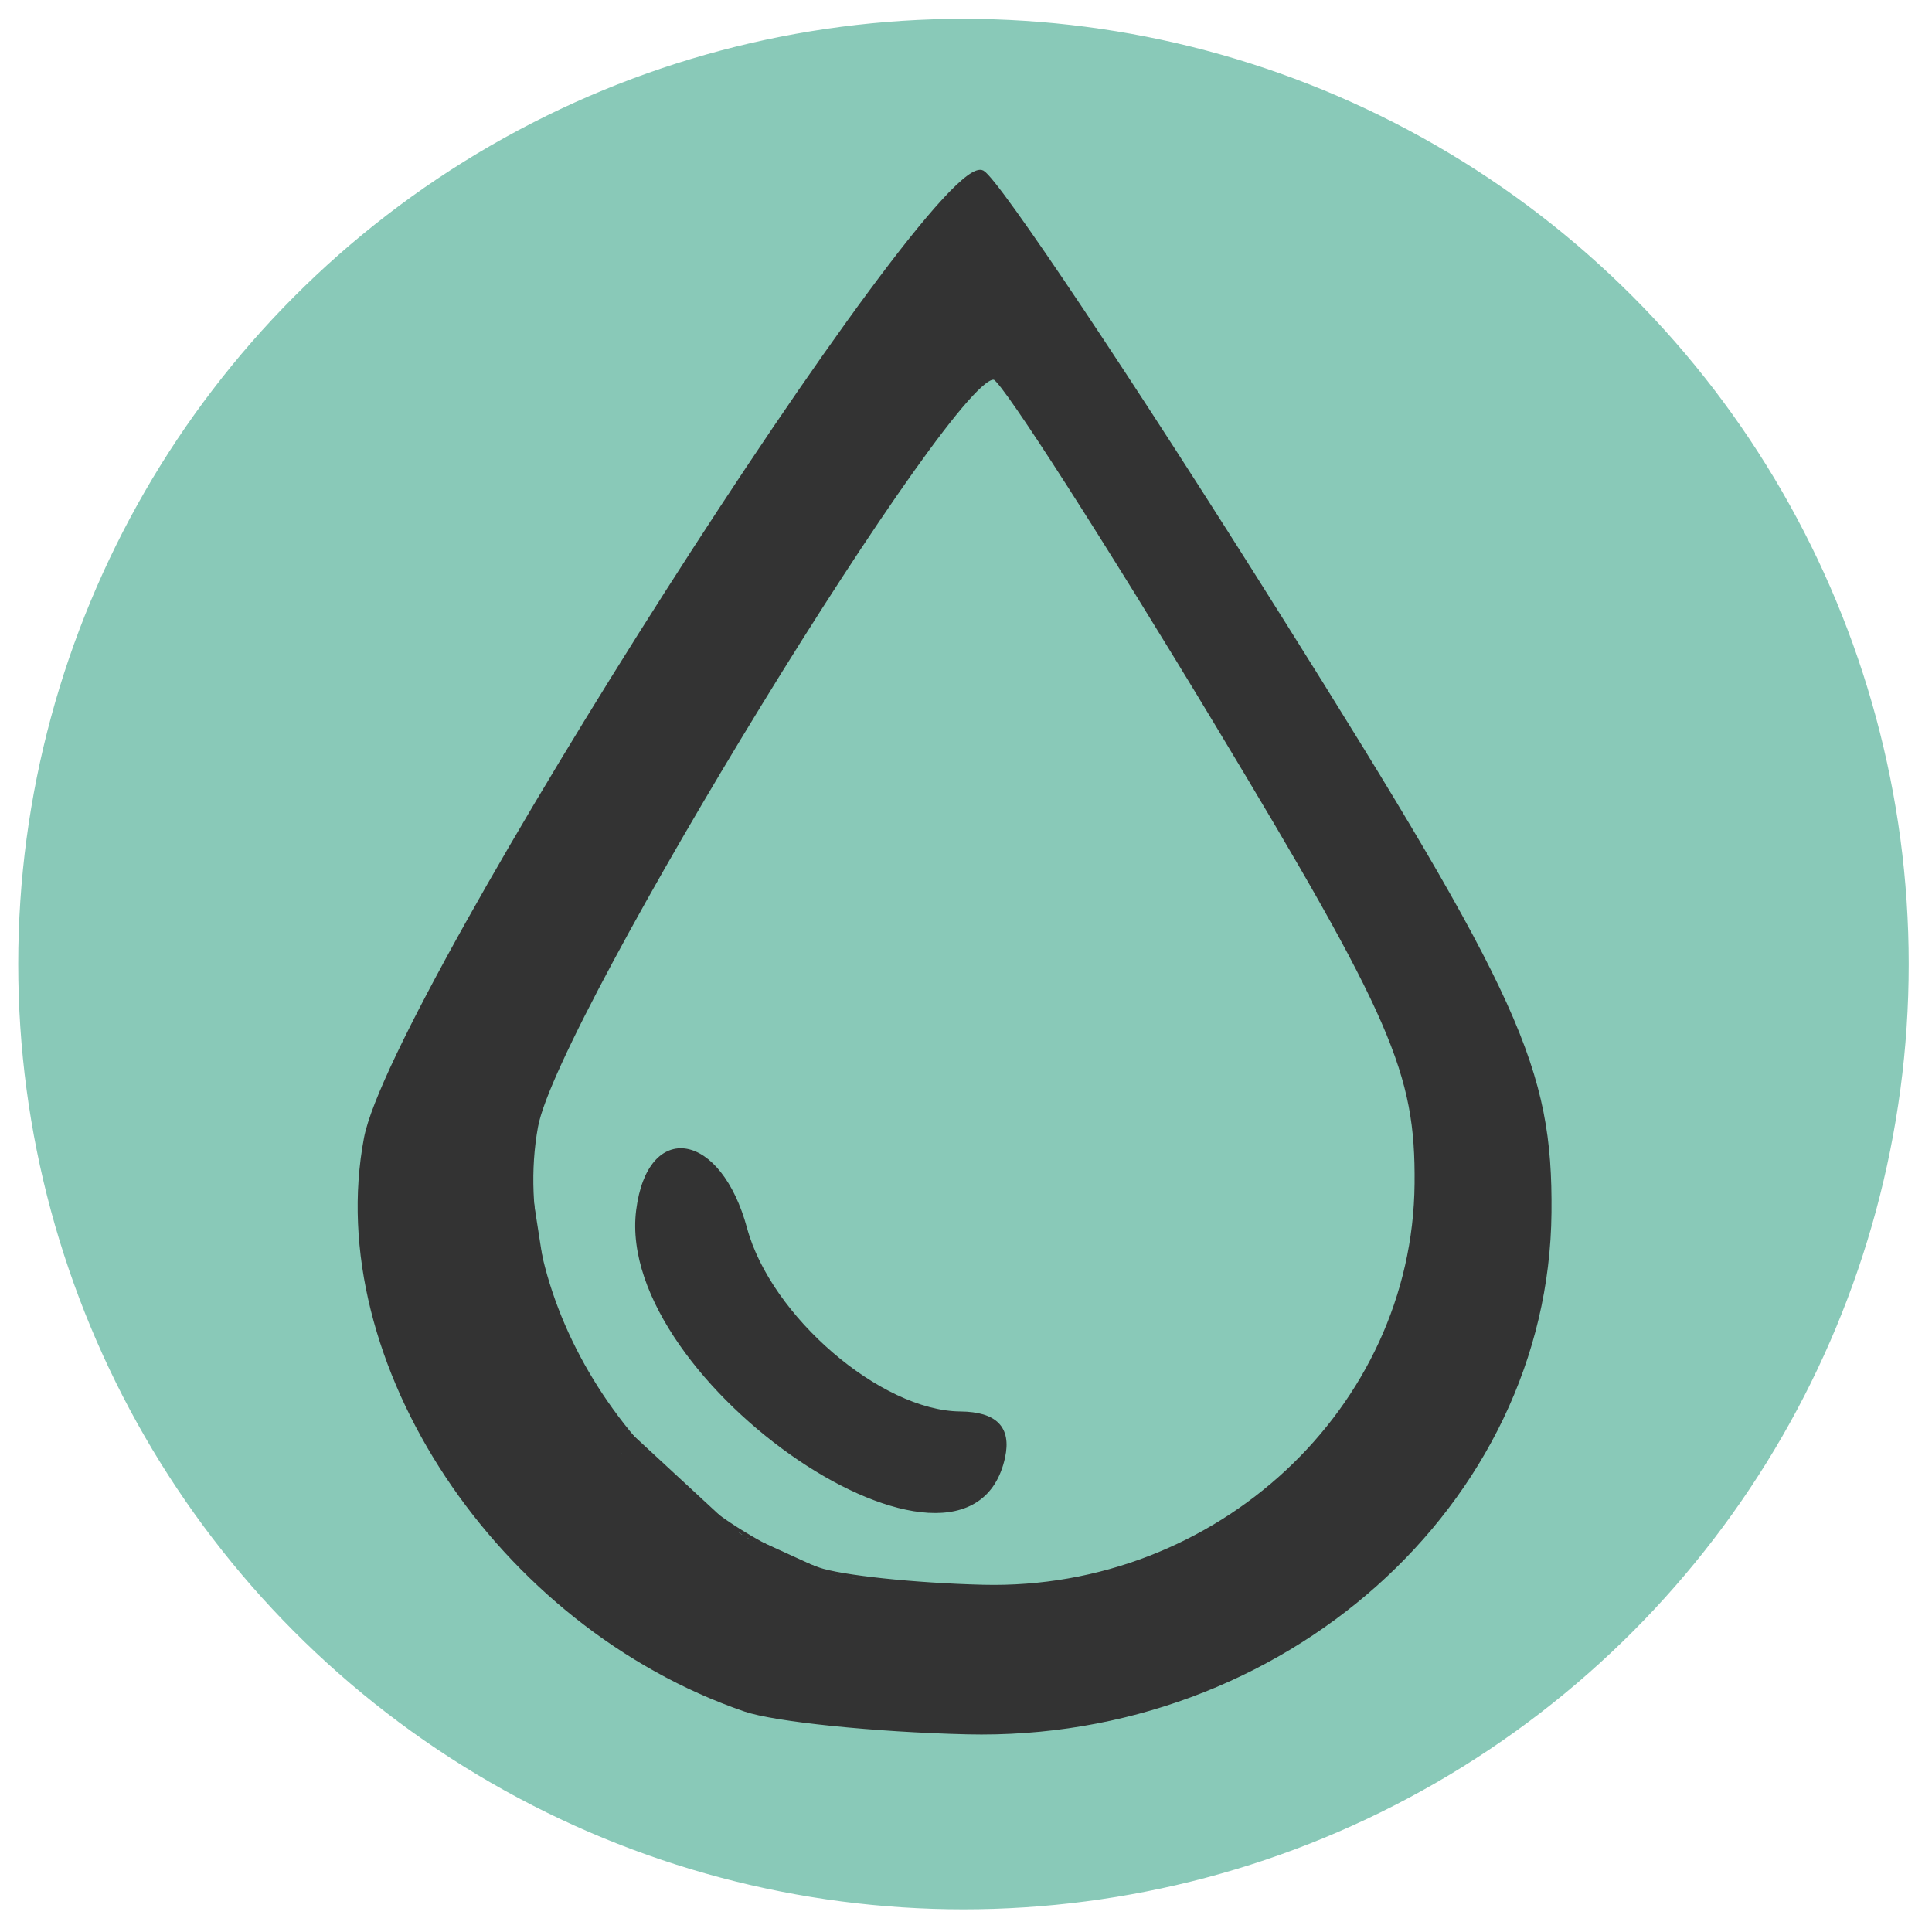 <svg width="512" height="512" xmlns="http://www.w3.org/2000/svg" version="1.1" xml:space="preserve">
 <g>
  <title>Layer 1</title>
  <ellipse fill="#89c9b8" stroke="#89c9b8" cx="255.33" cy="255.495" id="svg_3" rx="250" ry="250"/>
  <path transform="rotate(0.513 253.581 252.28)" stroke="#333333" fill="#333333" d="m199.23,453.588c-65.531,-21.859 -112.501,-91.315 -101.827,-150.574c6.731,-37.367 148.738,-264.212 161.14,-257.408c4.048,2.221 40.068,55.108 80.044,117.527c64.038,99.989 72.685,118.633 72.685,156.735c0,77.231 -69.627,140.491 -153.228,139.218c-24.396,-0.372 -50.862,-2.846 -58.814,-5.498l0,-0l-0,0zm65.654,-38.844c2.169,-9.999 -2.898,-14.875 -15.457,-14.875c-28.623,0 -68.327,-32.181 -77.197,-62.57c-9.462,-32.417 -34.552,-36.272 -38.257,-5.879c-7.14,58.557 118.883,138.769 130.911,83.323l0,0z" id="svg_13"/>
  <rect fill="#333333" stroke="#333333" x="-100.17" y="405.995" width="0" height="1" id="svg_19"/>
  <rect fill="#333333" stroke="#333333" x="304.83" y="338.995" width="0" height="1" id="svg_20"/>
  <path transform="rotate(0.513 258.581 260.28)" stroke="#333333" fill="#89c9b8" d="m218.161,416.192c-48.734,-16.93 -83.665,-70.723 -75.726,-116.619c5.006,-28.941 110.614,-204.631 119.836,-199.361c3.01,1.72 29.798,42.681 59.527,91.024c47.624,77.441 54.054,91.881 54.054,121.391c0,59.815 -51.78,108.81 -113.953,107.824c-18.143,-0.288 -37.825,-2.204 -43.739,-4.258l0,-0l-0,0zm48.826,-30.085c1.613,-7.744 -2.155,-11.521 -11.495,-11.521c-21.286,0 -50.813,-24.924 -57.41,-48.46c-7.037,-25.107 -25.695,-28.092 -28.451,-4.553c-5.31,45.352 88.411,107.476 97.356,64.534l0,0z" id="svg_1"/>
  <rect id="svg_2" height="36" width="7" y="314.995" x="124.83" stroke="#333333" fill="#333333"/>
  <line stroke="#333333" stroke-width="5" fill-opacity="0" id="svg_4" y2="349.995" x2="143.83" y1="304.995" x1="136.83" fill="none"/>
  <line id="svg_5" y2="386.995" x2="162.83" y1="334.995" x1="138.83" fill-opacity="0" stroke-width="5" stroke="#333333" fill="none"/>
  <line id="svg_6" y2="360.995" x2="149.83" y1="357.995" x1="141.83" fill-opacity="0" stroke-width="5" stroke="#333333" fill="none"/>
  <line stroke="#333333" stroke-width="7" id="svg_7" y2="420.995" x2="174.83" y1="423.995" x1="262.83" fill="none"/>
  <line id="svg_8" y2="427.995" x2="235.83" y1="411.995" x1="200.83" stroke-width="7" stroke="#333333" fill="none"/>
  <line id="svg_9" y2="411.995" x2="194.83" y1="384.995" x1="164.83" stroke-width="7" stroke="#333333" fill="none"/>
  <line id="svg_10" y2="403.995" x2="171.83" y1="394.995" x1="175.83" stroke-width="7" stroke="#333333" fill="none"/>
  <rect id="svg_11" height="57" width="13" y="308.995" x="121.83" stroke-width="7" stroke="#333333" fill="none"/>
  <rect id="svg_12" height="17" width="16" y="394.995" x="152.83" stroke-width="7" stroke="#333333" fill="none"/>
  <rect id="svg_14" height="18" width="53" y="421.995" x="208.83" stroke="#333333" fill="#333333"/>
  <path id="svg_22" d="m132.83,312.995c-0.734,117.652 42,103 42,103c0,0 31,4 30.17,3.005c0.83,0.995 -48.17,-25.005 -49,-26c0.83,0.995 10.83,-3.005 10,-4" opacity="NaN" stroke="#333333" fill="#333333"/>
  <line stroke-width="5" id="svg_23" y2="442.995" x2="231.83" y1="368.995" x1="151.83" stroke="#333333" fill="none"/>
  <path d="m177.83,399.995c0,1 0.853,2.173 2,3c1.814,1.307 3,5 4,4c1,-1 -2.149,-1.474 -3,-2c-1.902,-1.176 -2.293,-2.293 -3,-3c-1.414,-1.414 -0.693,-2.459 -2,-3c-0.924,-0.383 0,0 1,1c1,1 1.293,2.293 2,3c1.414,1.414 1.973,1.23 1,1c-2.176,-0.514 -4.459,-2.693 -5,-4c-0.383,-0.924 -3.693,-4.459 -5,-5c-0.924,-0.383 0,2 1,3c2,2 4.878,6.066 6,8c1.81,3.118 2.949,6.299 4,8c1.176,1.902 1.526,-0.149 1,-1c-1.176,-1.902 -3.212,-3.714 -6,-6c-2.187,-1.793 -3.293,-3.293 -4,-4c-0.707,-0.707 2.186,0.693 4,2c2.295,1.654 4.419,3.419 6,5c1.581,1.581 1.693,5.541 3,5c0.924,-0.383 -1,-2 -2,-4c-1,-2 -5.173,-5.853 -6,-7c-1.307,-1.814 -2.924,-2.617 -2,-3c3.92,-1.624 5.299,2.821 7,6c0.472,0.882 2.73,10.771 7,6c0.943,-1.054 -1.796,-1.161 -5,-5c-1.433,-1.717 -3,-4 -4,-5c-1,-1 -1.617,-2.924 -2,-2c-0.541,1.307 3.173,1.853 4,3c1.307,1.814 3,3 5,5c1,1 2,6 4,4c1,-1 -2.419,-1.419 -4,-3c-1.581,-1.581 -3.186,-3.693 -5,-5c-1.147,-0.827 -2.924,-1.617 -2,-2c2.613,-1.082 3,3 5,5c1,1 1.676,1.48 0,0c-2.703,-2.386 -6.387,-9.918 -9,-11c-0.924,-0.383 -1.693,-2.459 -3,-3c-0.924,-0.383 -0.122,0.066 1,2c1.81,3.118 2.489,4.222 4,7c3.06,5.625 5.235,8.152 6,10c0.541,1.307 2.383,1.924 2,1c-0.541,-1.307 -3.693,-3.186 -5,-5c-1.654,-2.295 -2.693,-4.186 -4,-6c-0.827,-1.147 -2.707,-1.293 -2,-2c0.707,-0.707 2,2 4,4c1,1 2.383,2.924 2,2c-1.082,-2.613 -3.824,-3.098 -5,-5c-1.051,-1.701 -2,-4 -1,-3c1,1 3,4 4,5c1,1 3.173,2.853 4,4c1.307,1.814 2.924,2.617 2,3c-2.613,1.082 -1.419,-3.419 -3,-5c-1.581,-1.581 -3.486,-1.824 -4,-4c-0.23,-0.973 -1.924,-1.617 -1,-2c2.613,-1.082 2.186,2.693 4,4c2.295,1.654 2.824,2.098 4,4c0.526,0.851 1,1 -1,-1c-3,-3 -3.918,-4.387 -5,-7c-0.383,-0.924 0.617,0.076 1,1c1.082,2.613 2.617,3.076 3,4c0.541,1.307 1.293,2.293 2,3c0.707,0.707 -0.235,-1.152 -1,-3c-0.541,-1.307 -2.293,-3.293 -3,-4c-0.707,-0.707 -1.383,-0.924 -1,0c0.541,1.307 3,3 5,6l1,1l2,2l1,1" id="svg_25" stroke="#333333" fill="none"/>
  <path d="m154.83,364.995c0,1 -1.414,2.586 0,4c0.707,0.707 0.293,1.293 1,2c0.707,0.707 0.414,1.414 -1,0c-0.707,-0.707 0,-3 -1,-4c-1,-1 -2.459,-2.693 -3,-4c-0.383,-0.924 -0.293,-2.293 -1,-3c-0.707,-0.707 -0.383,0.076 0,1c1.082,2.613 3,2 4,4c1,2 0.337,2.31 2,5c0.744,1.203 2.459,1.693 3,3c0.383,0.924 1.459,1.693 2,3c0.383,0.924 1.973,1.77 1,2c-2.176,0.514 -2.693,-4.186 -4,-6c-0.827,-1.147 -2.459,-1.693 -3,-3c-0.765,-1.848 -0.459,-2.693 -1,-4c-0.383,-0.924 -0.617,-2.924 -1,-2c-0.541,1.307 0.586,2.586 2,4c0.707,0.707 2.617,2.076 3,3c0.541,1.307 1.617,1.076 2,2c0.541,1.307 2.459,1.693 3,3c0.383,0.924 1,1 1,2c0,1 0.293,1.293 1,2c0.707,0.707 1.459,0.693 2,2c0.383,0.924 0,2 0,3c0,1 1,3 1,4c0,1 0,2 0,4c0,1 0,2 0,4c0,1 -1,1 -2,1c-1,0 -2.459,0.307 -3,-1c-0.383,-0.924 -0.707,-2.293 0,-3c0.707,-0.707 1.474,1.149 2,2c1.176,1.902 1,1 1,-2c0,-3 0,-7 0,-8c0,-1 0,-2 0,-1c0,1 1.459,1.693 2,3c0.383,0.924 0,2 0,3c0,1 -2,0 -2,-2l-1,-1l-1,-1l0,-1" id="svg_27" stroke="#333333" fill="none"/>
  <path d="m193.83,410.995c1,0 1.693,0.459 3,1c0.924,0.383 0.693,1.459 2,2c0.924,0.383 1.293,1.293 2,2c0.707,0.707 2.924,0.617 2,1c-1.307,0.541 -2,-2 -3,-3c-1,-1 -1.293,-1.293 -2,-2c-0.707,-0.707 -1.293,-2.293 -2,-3c-0.707,-0.707 -1.617,-1.076 -2,-2c-0.541,-1.307 -1.293,-1.293 -2,-2c-0.707,-0.707 2.824,3.098 4,5c0.526,0.851 1.824,1.098 3,3c0.526,0.851 1.293,1.293 2,2c0.707,0.707 0.654,2.295 -1,0c-1.307,-1.814 -3,-4 -5,-6c-2,-2 -2.693,-3.459 -4,-4c-0.924,-0.383 -0.654,-1.295 1,1c1.307,1.814 2.71,3.043 3,4c1.045,3.451 4.459,4.693 5,6c0.383,0.924 -0.186,0.307 -2,-1c-3.442,-2.481 -4.346,-3.705 -6,-6c-1.307,-1.814 -3.824,-2.098 -5,-4c-0.526,-0.851 0.853,1.173 2,2c1.814,1.307 3,3 4,4c1,1 1.474,2.851 2,2c1.176,-1.902 -3.118,-3.528 -4,-4c-3.179,-1.701 -3.459,-2.693 -4,-4c-0.383,-0.924 -0.383,-1.924 0,-1c0.541,1.307 3,3 4,4c2,2 3,3 4,4c2,2 2.617,3.924 3,3c1.082,-2.613 -4.824,-4.098 -6,-6c-0.526,-0.851 -1,-2 0,-1c2,2 3,4 5,6c1,1 1.293,1.293 2,2c0.707,0.707 0.793,1.187 -1,-1c-2.286,-2.788 -3.19,-3.882 -5,-7c-1.122,-1.934 -1.23,-2.973 -1,-2c0.514,2.176 4.346,3.705 6,6c1.307,1.814 1.617,3.076 2,4c0.541,1.307 0.295,-0.346 -2,-2c-1.814,-1.307 -2.076,-2.617 -3,-3c-1.307,-0.541 -1,-3 -2,-3c-1,0 -0.051,1.299 1,3c1.176,1.902 3.459,1.693 4,3c0.383,0.924 0,2 1,2c1,0 -0.824,-5.514 -3,-5c-0.973,0.23 1,3 2,4c1,1 2.459,1.693 3,3c0.383,0.924 0.581,-0.419 -1,-2c-1.581,-1.581 -4.693,-5.459 -6,-6c-0.924,-0.383 -1.459,-0.693 -2,-2c-0.383,-0.924 0.149,-0.526 1,0c1.902,1.176 2,3 4,5c1,1 2.459,1.693 3,3c0.383,0.924 1.924,1.617 1,2c-2.613,1.082 -3.824,-4.098 -5,-6c-1.051,-1.701 -1.617,-3.076 -2,-4c-0.541,-1.307 -1.23,-1.973 -1,-1c1.027,4.353 3.955,6.549 5,10c0.29,0.957 0,2 1,2c1,0 -1.811,-1.135 -4,-4c-1.919,-2.513 -2.383,-3.924 -2,-3c0.541,1.307 2.346,2.705 4,5c1.307,1.814 3.514,1.824 3,4c-0.23,0.973 -1.714,-1.212 -4,-4c-1.793,-2.187 -2,-5 -3,-4c-1,1 2.173,1.853 3,3c1.307,1.814 2,2 2,3l1,0l0,1l1,1" id="svg_28" stroke="#333333" fill="none"/>
  <path d="m163.756,388.454c0.667,0 0.906,0.437 2,1.333c0.929,0.762 1.407,1.241 2.666,2.333c1.068,0.927 1.333,1.667 1.667,2c0.333,0.333 0.333,0.333 0.333,0.333c-2.333,-3 -3.114,-4.475 -5.333,-7.666c-1.218,-1.752 -2.065,-2.964 -3.333,-5.333c-0.352,-0.657 -1.14,-1.085 -1.667,-2.666c-0.105,-0.316 -0.667,-1 -0.667,-1c0.667,0.333 1.359,0.315 2.333,1.667c0.616,0.855 0.809,1.808 2.333,3.666c0.299,0.365 1.381,1.978 1.667,2.666c0.403,0.974 0.769,1.271 0.333,0.667c-0.551,-0.765 -1.103,-2.242 -2.333,-4.333c-0.478,-0.813 -0.667,-1.667 -1,-1.667c-0.333,0 0.46,0.588 1.667,2.666c0.748,1.289 1.098,1.96 2,4.333c0.375,0.985 0.626,2.002 0.667,2.333c0.168,1.364 0.333,1.667 0,1.333c-0.667,-0.667 -2.153,-2.231 -2.333,-2.666c-0.128,-0.308 -0.436,-0.605 0,0c0.276,0.382 1.333,1.667 2,2.666c0.667,1 1.318,1.85 1.667,3c0.193,0.638 0.627,0.843 0.333,1c-1.06,0.567 -1.378,-1.27 -2.333,-2c-0.838,-0.64 -1.333,-1 -1.667,-1.333c-0.333,-0.333 -0.333,-0.667 -0.667,-0.667c-0.333,0 0.206,0.692 0.333,1c0.18,0.435 0.667,1 1,0.667c0.333,-0.333 -0.817,-1.15 -1.667,-2c-0.85,-0.85 -1.431,-1.431 -1.667,-1.667c-0.236,-0.236 -0.509,-0.284 -0.333,0c0.392,0.634 1,0.667 1.667,1.333c0.333,0.333 0.692,0.539 1,0.667c0.435,0.18 0.431,0.902 0.667,0.667c0.236,-0.236 -0.667,-1 -1,-1.333c-0.333,-0.333 -0.435,-0.514 0,-0.333c0.308,0.128 0.82,0.231 1,0.667c0.128,0.308 0.431,0.431 0.667,0.667c0.236,0.236 0.13,-0.386 -0.333,-1.333c-0.528,-1.08 -1.048,-1.645 -1.333,-2.333c-0.403,-0.974 -0.41,-1.324 -0.333,-1c0.171,0.725 0.908,1.074 2,2.333c0.309,0.356 0.905,1.07 1.667,2c0.299,0.365 0.333,1.333 0.667,1c0.333,-0.333 -0.991,-1.007 -2.333,-2.666c-0.937,-1.159 -0.885,-1.765 -0.333,-1c0.436,0.605 0.897,1.395 1.333,2c0.276,0.382 1,1 1.333,1.667l0,0.333" id="svg_30" stroke="#333333" fill="none"/>
  <path d="m194.42,411.452c0,0.333 -0.102,1.062 0.333,1.667c0.551,0.765 1.206,1.692 1.333,2c0.18,0.435 0.509,0.961 0.667,0.667c0.567,-1.06 -1.427,-1.61 -2,-2.666c-1.209,-2.232 -1.112,-3.436 -1.667,-4.333c-0.248,-0.401 -0.308,-0.128 0,0c0.435,0.18 0.863,1.078 1.667,2.333c1.15,1.798 1.431,2.764 1.667,3c0.236,0.236 0.569,0.431 0.333,0.667c-0.236,0.236 -0.667,-0.667 -1.667,-2l-0.333,-0.667l-0.333,-1l0,0" id="svg_31" stroke="#333333" fill="none"/>
  <path d="m162.422,383.121c0.333,0.333 0.667,0.333 1,0.667c0.333,0.333 0.333,1 0.667,1c0.667,0 -0.419,-0.599 -0.667,-1c-0.554,-0.897 -0.495,-1.274 -0.667,-2c-0.153,-0.649 -0.236,-0.236 0,0c0.236,0.236 0.959,0.689 1.333,1.333c0.603,1.039 0.667,1.333 1,1.667c0.333,0.333 0.333,0.667 0.667,0.667c0.333,0 0.07,-0.693 -0.333,-1.667c-0.57,-1.377 -0.276,-1.049 0,-0.667c0.436,0.605 0.764,1.431 1,1.667c0.236,0.236 0.431,0.764 0.667,1c0.236,0.236 0.153,-0.018 0,-0.667c-0.171,-0.725 -0.461,-0.975 -0.333,-0.667c0.18,0.435 0.682,1.328 1,2.333c1.05,3.318 1.552,5.261 2,6.999c0.671,2.602 0.667,3.333 0.667,4.666c0,0.667 -0.333,0.667 -1.333,-0.333c-1.333,-1.333 -2.804,-2.875 -4,-4.333c-0.762,-0.929 -2.345,-3.834 -3.333,-5.333c-0.259,-0.394 -0.397,-0.96 -1,-2c-0.374,-0.645 -0.667,-1 -1,-1.333c-0.333,-0.333 -0.699,-1.275 -1.333,-1.667c-0.284,-0.175 -2.062,-1.231 -2.666,-1.667c-0.765,-0.551 -1.597,-1.663 -4,-2c-0.66,-0.092 -1.969,-0.499 -3.333,-0.667c-0.331,-0.041 -0.667,0 -2,0c-0.333,0 -0.764,-0.236 -1,0c-0.471,0.471 0,1.333 0,2c0,0.333 -0.333,1 0,1c0.333,0 -0.569,-0.764 -0.333,-1c0.236,-0.236 0.667,0.667 1.667,1.667c0.333,0.333 0.82,0.564 1,1c0.128,0.308 0.333,0.333 0,-1.333c-0.333,-1.667 -0.333,-2 -0.333,-2.666c0,-0.333 -0.102,0.395 0.333,1c0.551,0.765 1.495,1.608 1.667,2.333c0.077,0.324 0.333,1 0.333,1.333c0,0.333 -0.522,-0.428 -1,-1c-1.068,-1.279 -2.333,-1.667 -2.333,-2c0,-0.333 0.085,-0.068 0.333,0.333c0.554,0.897 0.972,1.462 1.333,2.333c0.383,0.924 0,1.667 0.333,1.667c1,0 -0.66,-1.904 -1,-3.666c-0.252,-1.309 -0.641,-2.539 -0.333,-2.666c0.871,-0.361 1.063,1.294 1.667,2.333c0.374,0.645 1.268,2.67 1.333,3.333c0.167,1.691 0.667,2 0.667,2.333l0.333,1l0,0.667l0,0.333" id="svg_32" stroke="#333333" fill="none"/>
  <path d="m198.086,408.119c0,0.333 0.098,0.764 0.333,1c0.236,0.236 0.667,0.333 1,0.667c0.333,0.333 0.764,0.431 1,0.667c0.236,0.236 0.333,0.333 0,0c-0.333,-0.333 -1,-1 -1.333,-1.333c-0.333,-0.333 -0.667,-0.333 -0.667,-0.667c0,-0.333 0.431,-0.236 0.667,0c0.236,0.236 0.098,0.431 0.333,0.667c0.236,0.236 0.564,0.486 1,0.667c0.308,0.128 0.333,0.333 0.667,0.333c0.333,0 0.82,0.231 1,0.667c0.128,0.308 0.276,0.382 0,0c-0.436,-0.605 -0.82,-0.564 -1,-1c-0.128,-0.308 -0.431,-0.431 -0.667,-0.667c-0.236,-0.236 -0.333,-0.333 0,-0.333c0.333,0 0.333,0.333 0.667,0.667l0.333,0.333l0.333,0" id="svg_33" stroke="#333333" fill="none"/>
  <path d="m222.751,417.785c0.333,0 0.898,0.486 1.333,0.667c0.308,0.128 0.667,0 1,0c0.333,0 0.667,0.333 1,0.333c0.333,0 0.667,0 1,0c0.333,0 1,0 1.333,0c0.333,0 0.667,0 1,0c0.333,0 1,0 1.333,0c0.333,0 0.667,0.333 1,0.333c0.333,0 0.667,0 1,0c0.333,0 0.667,0 1,0c0.333,0 0.431,0.098 0.667,0.333c0.236,0.236 0.692,-0.128 1,0c0.435,0.18 0.667,0.333 1,0.333c0.333,0 0.667,0 1,0c0.333,0 0.667,0 1,0c0.333,0 0.333,0 0.667,0c0.333,0 0.667,0 1,0l0.333,0.333l0.333,0l0.333,0" id="svg_34" stroke="#333333" fill="none"/>
  <path d="m195.087,405.786c0.333,0 0.098,0.431 0.333,0.667c0.471,0.471 0.564,0.486 1,0.667c0.308,0.128 0.82,-0.102 1,0.333c0.128,0.308 0.231,0.486 0.667,0.667c0.308,0.128 0.333,0.333 0.667,0.333c0.333,0 0.431,0.098 0.667,0.333c0.236,0.236 0.275,0.495 1,0.667c0.324,0.077 0.564,0.486 1,0.667c0.308,0.128 0.431,0.098 0.667,0.333c0.236,0.236 0.333,0.333 0.667,0.667c0,0 -0.333,0 -0.667,0c-0.333,0 -0.667,0 -1,0c-0.333,0 -0.667,0 -0.667,0c-0.333,0 -0.431,-0.098 -0.667,-0.333c-0.236,-0.236 0.82,-0.102 1,0.333c0.128,0.308 0.667,0.333 0.667,0.667l0.333,0l0,0.333" id="svg_35" stroke="#333333" fill="none"/>
  <path d="m220.751,417.119c0.333,0 0.862,-0.138 1.333,0.333c0.236,0.236 0.231,0.82 0.667,1c0.616,0.255 0.898,0.486 1.333,0.667c0.308,0.128 0.717,0.078 1.333,0.333c0.871,0.361 1.098,0.431 1.333,0.667c0.236,0.236 0.333,0.333 0.667,0.333c0.333,0 0.564,0.153 1,0.333c0.308,0.128 0.667,0 1,0c0.333,0 0.667,0 1,0c0.333,0 1,0.333 1,0c0,-0.333 -0.359,-0.206 -0.667,-0.333c-0.435,-0.18 -0.333,-0.667 -0.667,-0.667c-0.667,0 -0.667,-0.333 -1,-0.333c-0.333,0 -0.667,0 -1,0c-0.333,0 -0.333,-0.333 -0.667,-0.333c-0.333,0 -0.667,0 -1,0c-0.333,0 -0.667,0 -1,0c-0.333,0 -0.667,0 -1,0c-0.333,0 -0.667,0 -1,0c-0.333,0 -0.667,0 -1,0c-0.333,0 -0.333,0 -0.333,0c0.333,0 0.667,0 1,0c0.333,0 1.025,0.206 1.333,0.333c0.435,0.18 0.676,0.257 1,0.333c0.725,0.171 1,0.333 1.333,0.333c0.333,0 0.564,0.153 1,0.333c0.308,0.128 0.667,0 1,0c0.333,0 0.667,0 1,0c0.333,0 0.667,0 1,0c0.333,0 0.667,0 1,0c0.333,0 0.769,-0.486 0.333,-0.667c-0.308,-0.128 -0.098,-0.431 -0.333,-0.667c-0.236,-0.236 -0.667,0 -1,0c-0.333,0 -0.667,-0.333 -1,-0.333c-0.667,0 -1,0 -1.333,0c-0.333,0 -1,0 -1.333,0c-0.333,0 -0.667,0 -1,0c-0.333,0 -0.667,0 -1,0c-0.333,0 -0.564,0.153 -1,0.333c-0.308,0.128 -0.667,0 -1,0c-0.333,0 -0.667,0 -1,0c0,0 -0.333,0 -0.667,-0.333l-0.333,0l-0.333,0" id="svg_36" stroke="#333333" fill="none"/>
  <path d="m154.09,363.456c0.333,0 0.359,0.206 0.667,0.333c0.435,0.18 0.667,1 0.667,1.333c0,0 0.486,0.231 0.667,0.667c0.128,0.308 0.206,0.359 0.333,0.667c0.18,0.435 0.431,0.431 0.667,0.667c0.236,0.236 0.495,0.275 0.667,1c0.077,0.324 0.206,0.692 0.333,1c0.18,0.435 0.431,0.431 0.667,0.667c0.236,0.236 0.333,0.333 0.333,0.667c0,0.333 0.333,0.333 0.333,0.667c0,0.333 0,0.667 0.333,1c0.333,0.333 0.308,0.794 0,0.667c-0.435,-0.18 -1.178,-1.104 -1.667,-1.667c-0.691,-0.796 -0.972,-0.796 -1.333,-1.667c-0.128,-0.308 -0.431,-0.764 -0.667,-1c-0.236,-0.236 -0.667,-0.667 -0.667,-1c0,-0.333 0,-0.333 0,-0.667c0,-0.333 -0.431,-0.431 -0.667,-0.667c-0.236,-0.236 0.275,-0.301 0.667,0.333c0.175,0.284 -0.102,0.729 0.333,1.333c0.551,0.765 1.162,1.274 1.333,2c0.077,0.324 0.872,1.359 1,1.667c0.18,0.435 0.82,0.898 1,1.333c0.128,0.308 0.112,0.77 0.667,1.667c0.248,0.401 1.164,0.626 1.333,1.667c0.053,0.329 0.206,0.692 0.333,1c0.18,0.435 0.632,0.365 0.333,0c-0.762,-0.929 -1.306,-1.352 -2,-2.333c-0.963,-1.36 -1.333,-2 -1.667,-2.666c-0.333,-0.667 -0.829,-0.941 -1,-1.667c-0.077,-0.324 -0.05,-0.491 -0.333,-0.667c-0.634,-0.392 -0.486,-0.898 -0.667,-1.333c-0.128,-0.308 -0.333,-0.667 -0.333,-1c0,-0.333 0.05,-0.175 0.333,0c0.634,0.392 0.82,0.898 1,1.333c0.128,0.308 0.486,0.564 0.667,1c0.128,0.308 0.333,0.333 0.333,0.667c0,0.333 0.486,0.231 0.667,0.667c0.128,0.308 0.206,0.359 0.333,0.667c0.18,0.435 0.667,0.667 1,1c0.333,0.333 0.231,0.82 0.667,1c0.308,0.128 0.431,0.098 0.667,0.333c0.236,0.236 0.206,0.359 0.333,0.667c0.18,0.435 0.431,0.431 0.667,0.667c0.236,0.236 0.431,0.098 0.667,0.333c0.236,0.236 0,0.667 0.333,0.667l0.333,0.333l0.333,0.333" id="svg_37" stroke="#333333" fill="none"/>
 </g>

</svg>